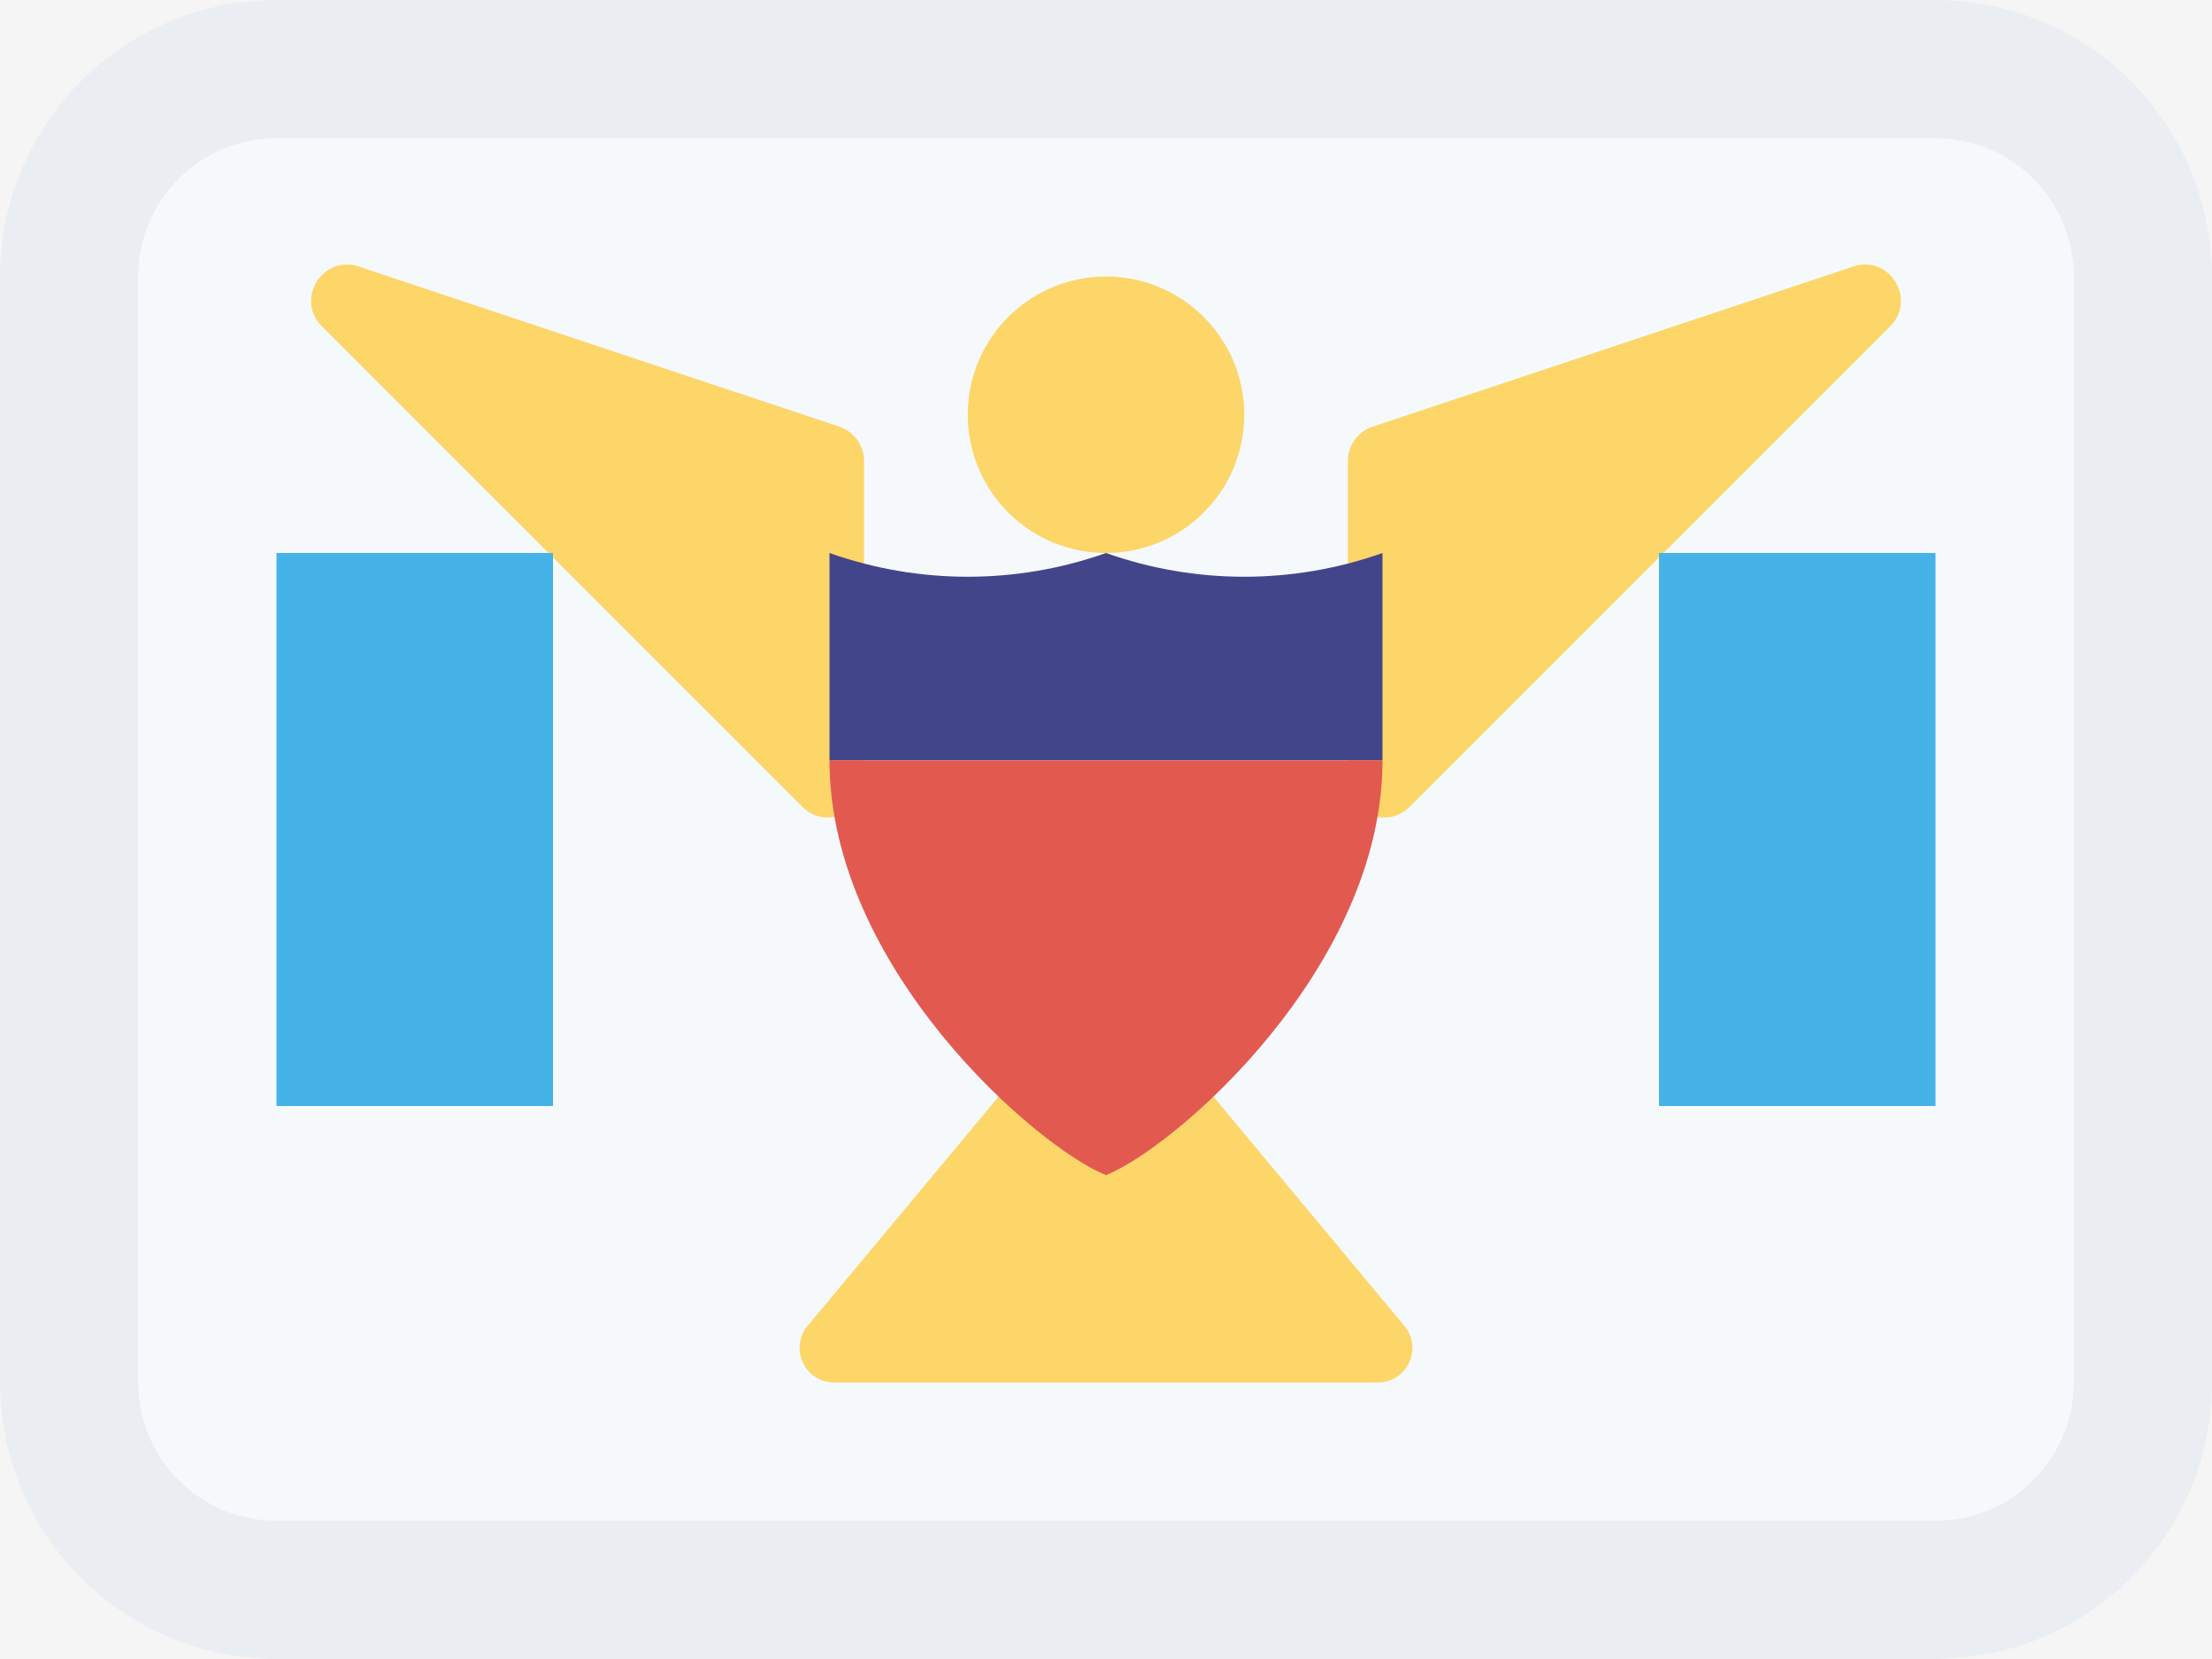 <svg width="16" height="12" viewBox="0 0 16 12" fill="none" xmlns="http://www.w3.org/2000/svg">
<rect width="16" height="12" fill="#F5F5F5"/>
<g clip-path="url(#clip0_0_1)">
<path d="M2 0H14C14.53 0 15.039 0.211 15.414 0.586C15.789 0.961 16 1.47 16 2V10C16 10.53 15.789 11.039 15.414 11.414C15.039 11.789 14.53 12 14 12H2C1.47 12 0.961 11.789 0.586 11.414C0.211 11.039 0 10.53 0 10V2C0 1.47 0.211 0.961 0.586 0.586C0.961 0.211 1.47 0 2 0Z" fill="#EAEEF3"/>
<path d="M2 1H14C14.265 1 14.52 1.105 14.707 1.293C14.895 1.48 15 1.735 15 2V10C15 10.265 14.895 10.52 14.707 10.707C14.52 10.895 14.265 11 14 11H2C1.735 11 1.48 10.895 1.293 10.707C1.105 10.52 1 10.265 1 10V2C1 1.735 1.105 1.48 1.293 1.293C1.48 1.105 1.735 1 2 1Z" fill="#F6F9FC"/>
<path d="M13.404 1.928L9.929 3.086C9.822 3.122 9.75 3.222 9.75 3.334V5.651C9.75 5.884 10.031 6.001 10.196 5.836L13.672 2.36C13.867 2.165 13.666 1.84 13.404 1.928Z" fill="#FCD669"/>
<path d="M2.596 1.928L6.071 3.086C6.178 3.122 6.25 3.222 6.25 3.334V5.651C6.25 5.884 5.968 6.001 5.804 5.836L2.328 2.36C2.133 2.165 2.334 1.84 2.596 1.928Z" fill="#FCD669"/>
<circle cx="8" cy="3" r="1" fill="#FCD669"/>
<path d="M10.158 9.59L8.192 7.23C8.092 7.111 7.908 7.111 7.808 7.23L5.842 9.59C5.706 9.753 5.822 10 6.034 10H9.966C10.178 10 10.294 9.753 10.158 9.59Z" fill="#FCD669"/>
<path d="M6 4C6.647 4.229 7.353 4.229 8 4C8.647 4.229 9.353 4.229 10 4V5.5H6V4Z" fill="#43458B"/>
<path d="M6 5.5C6 7 7.5 8.3 8 8.5C8.5 8.3 10 7 10 5.5H6Z" fill="#E25950"/>
<path d="M2 4H4V8H2V4Z" fill="#45B2E8"/>
<path d="M12 4H14V8H12V4Z" fill="#45B2E8"/>
</g>
<defs>
<clipPath id="clip0_0_1">
<rect width="16" height="12" fill="white"/>
</clipPath>
</defs>
</svg>
